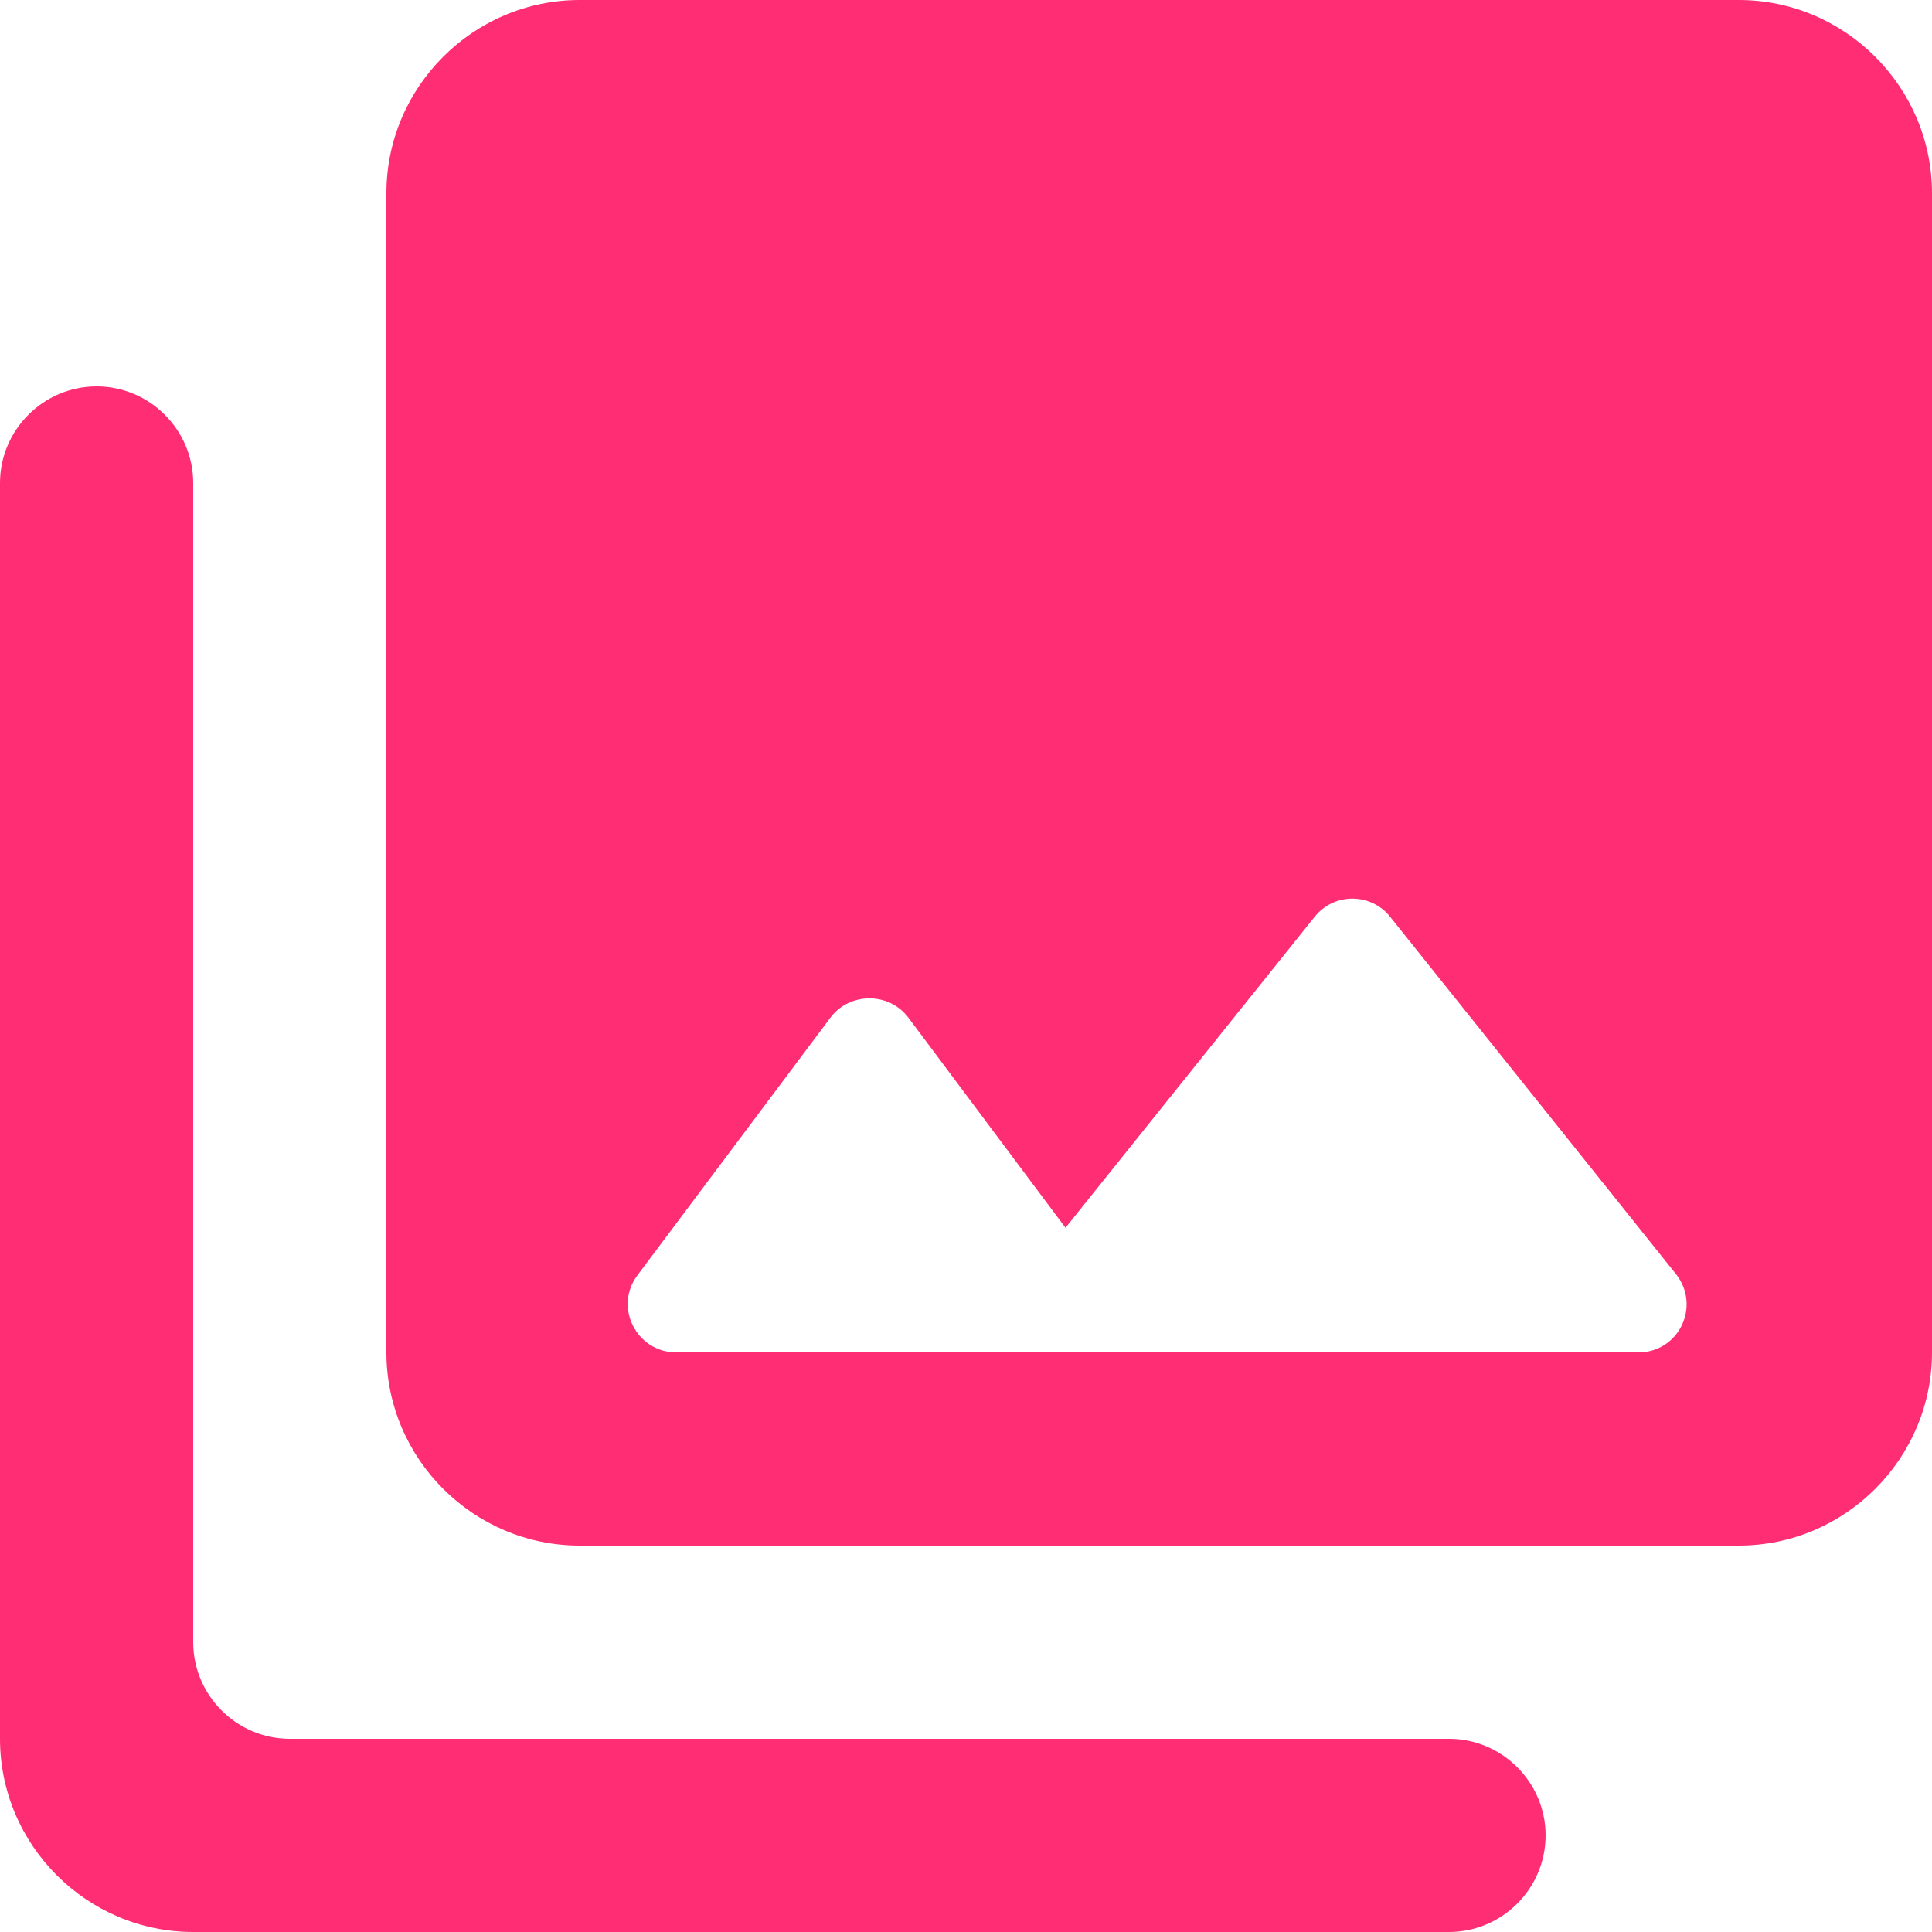 <svg width="20" height="20" viewBox="0 0 20 20" fill="none" xmlns="http://www.w3.org/2000/svg"><path fill-rule="evenodd" clip-rule="evenodd" d="M20 14V2C20 0.9 19.1 0 18 0H6C4.9 0 4 0.9 4 2V14C4 15.1 4.9 16 6 16H18C19.1 16 20 15.1 20 14ZM9.4 10.53L11.03 12.71L13.61 9.49C13.81 9.24 14.19 9.24 14.39 9.49L17.35 13.19C17.61 13.52 17.38 14 16.96 14H7C6.59 14 6.35 13.53 6.6 13.2L8.6 10.53C8.8 10.27 9.2 10.27 9.4 10.53ZM0 18V5C0 4.45 0.45 4 1 4C1.55 4 2 4.45 2 5V17C2 17.55 2.45 18 3 18H15C15.55 18 16 18.45 16 19C16 19.55 15.55 20 15 20H2C0.9 20 0 19.1 0 18Z" fill="#ff2e74"></path></svg>